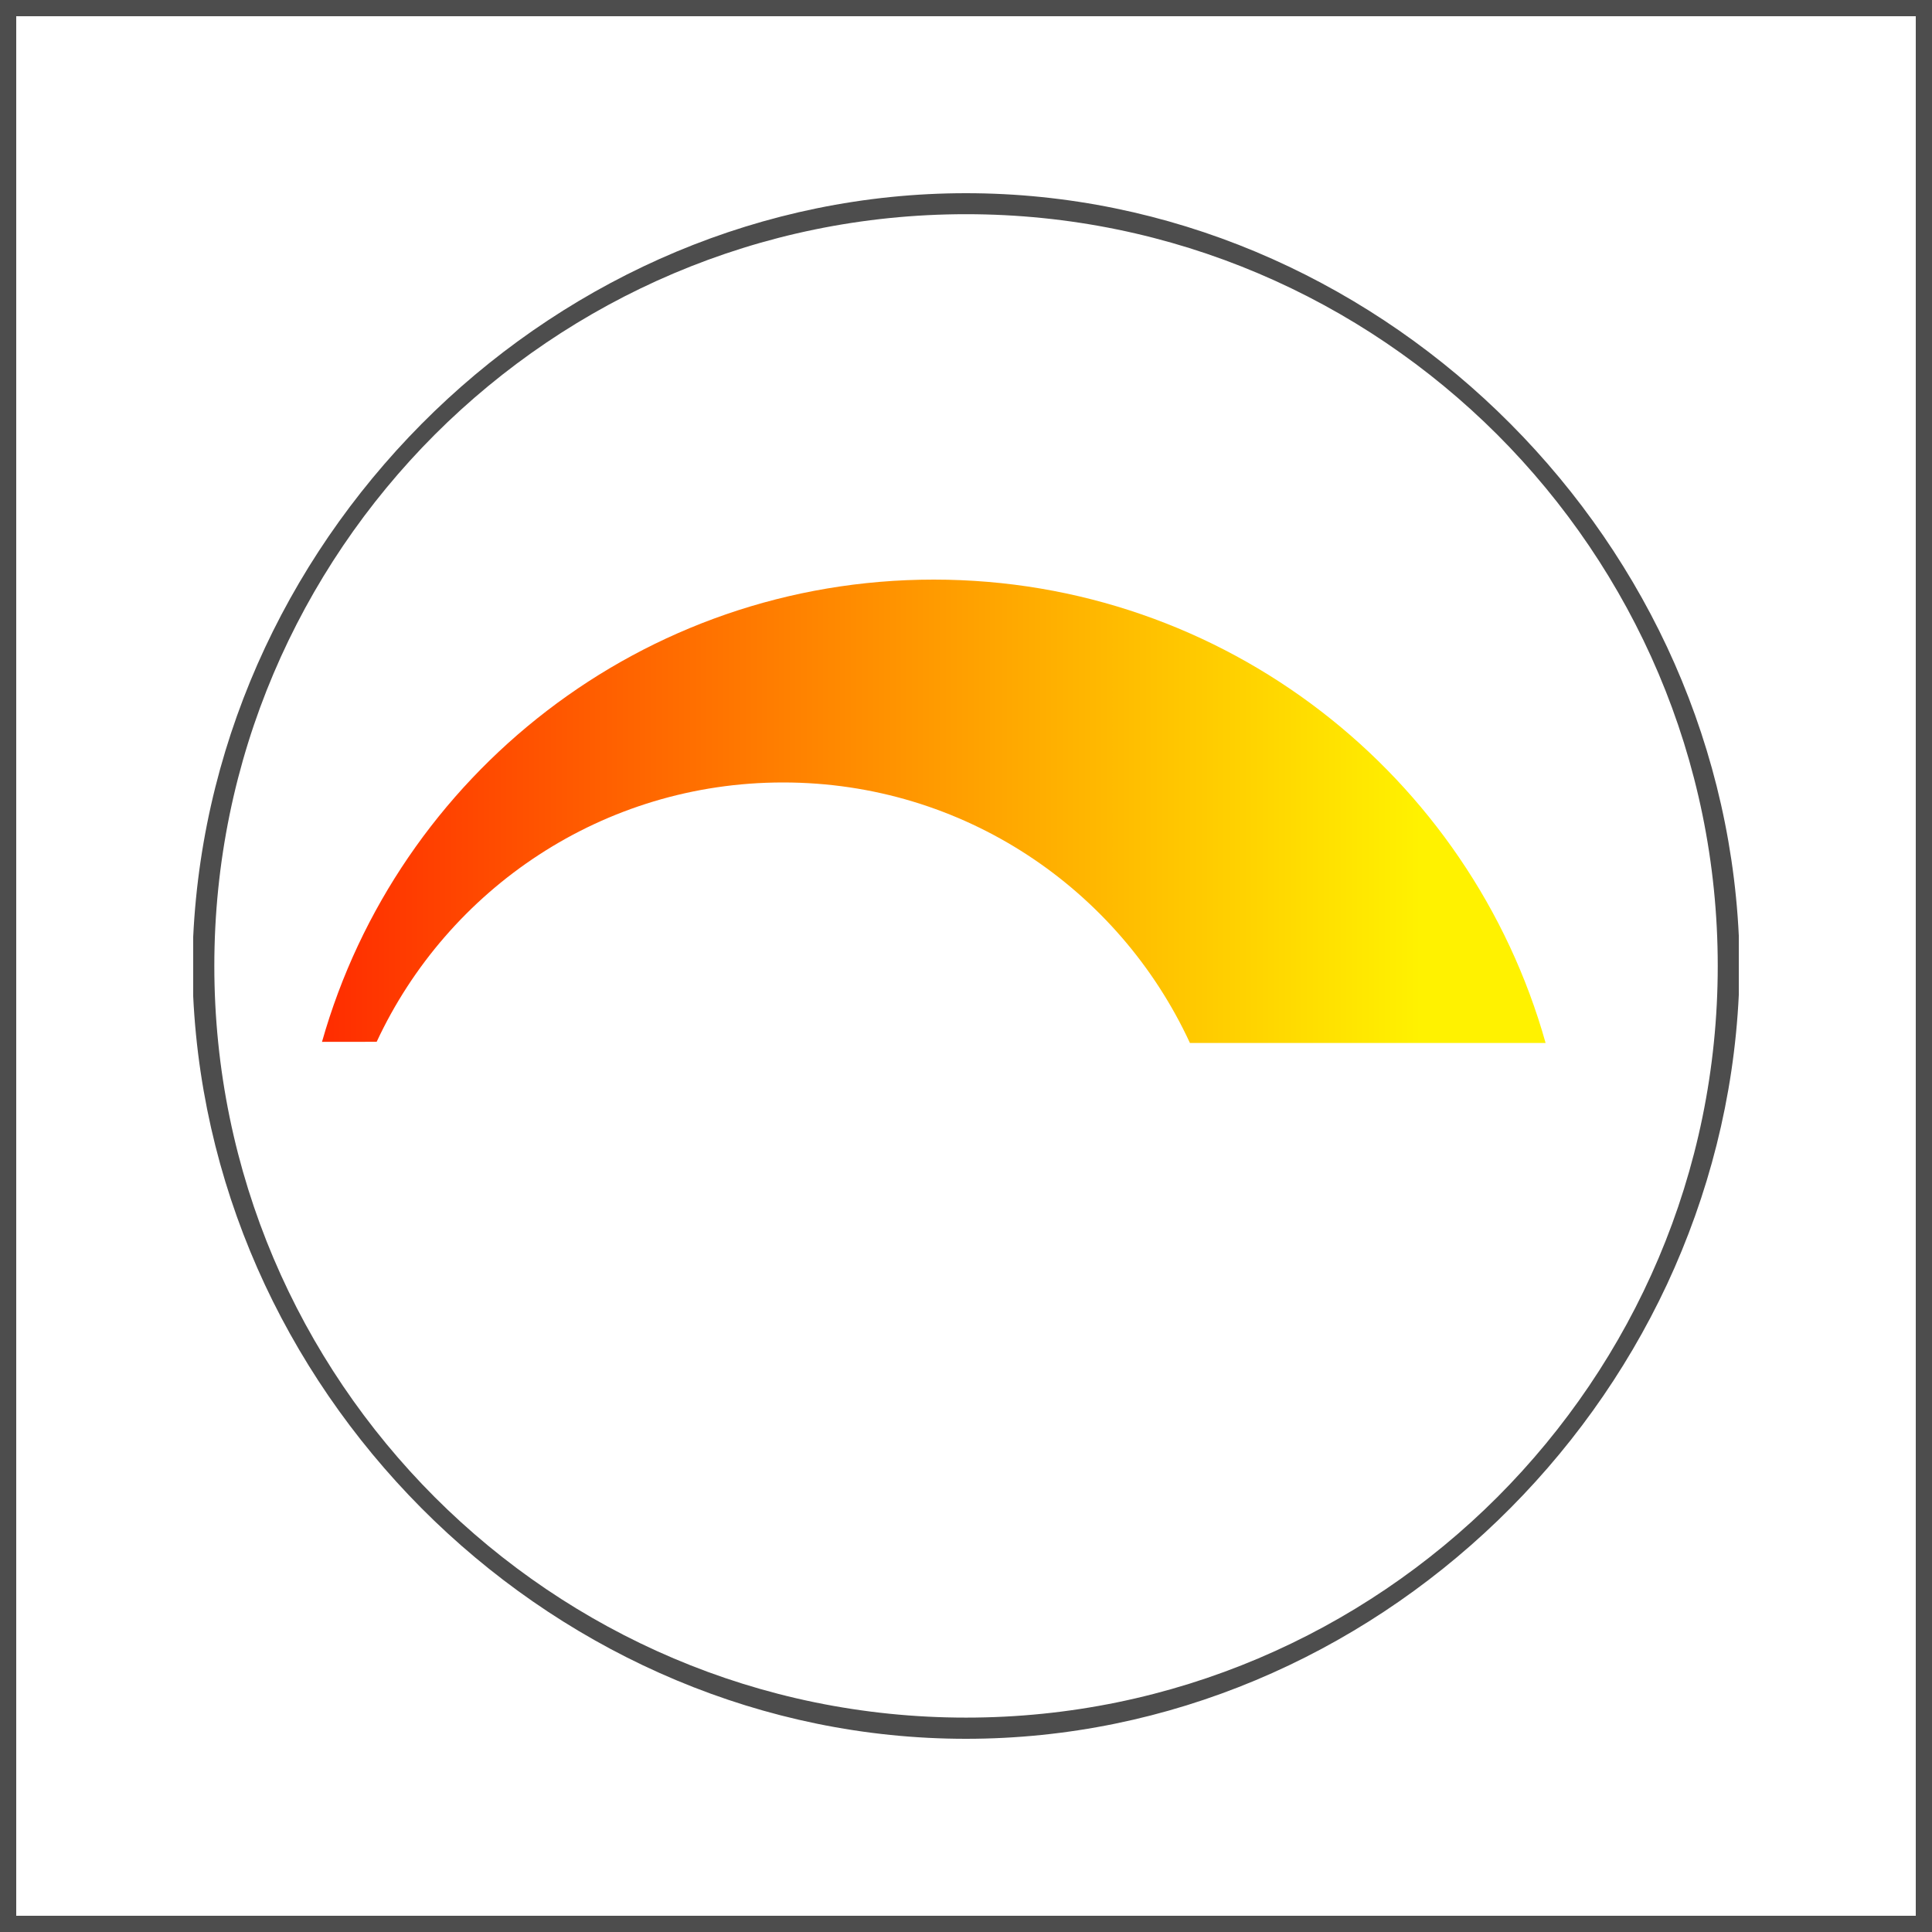<svg width="30" height="30" viewBox="0 0 30 30" fill="none" xmlns="http://www.w3.org/2000/svg">
<rect width="30" height="30" fill="white"/>
<path d="M30 30H22.5H15H7.5H0V22.5V15.001V7.5V0H7.5H15H22.5H30V7.5V14.999V22.499V30ZM0.252 29.748H7.626H15H22.374H29.748V22.374V15.001V7.626V0.252H22.374H15H7.626H0.252V7.626V14.999V22.373V29.748Z" fill="#4D4D4D"/>
<path d="M27 15.451V15.22V14.989V14.758V14.527C26.924 12.94 26.531 11.425 25.886 10.047C25.24 8.669 24.34 7.428 23.254 6.384C22.167 5.339 20.893 4.494 19.496 3.908C18.098 3.323 16.578 3 14.999 3C13.421 3 11.901 3.323 10.503 3.908C9.106 4.494 7.833 5.34 6.746 6.386C5.66 7.433 4.762 8.676 4.115 10.057C3.469 11.438 3.076 12.956 3 14.547V14.778V15.009V15.24V15.471C3.076 17.058 3.469 18.573 4.114 19.951C4.76 21.329 5.659 22.572 6.745 23.616C7.832 24.66 9.106 25.506 10.503 26.091C11.901 26.677 13.421 27 14.999 27C16.578 27 18.098 26.677 19.496 26.091C20.893 25.506 22.167 24.66 23.254 23.614C24.34 22.569 25.239 21.325 25.885 19.944C26.53 18.56 26.924 17.043 27 15.451ZM15.001 26.671C13.391 26.671 11.857 26.344 10.462 25.752C9.066 25.16 7.808 24.305 6.751 23.248C5.695 22.191 4.839 20.933 4.247 19.537C3.655 18.141 3.328 16.608 3.328 14.999C3.328 13.389 3.655 11.855 4.247 10.46C4.839 9.065 5.695 7.806 6.751 6.749C7.808 5.693 9.066 4.837 10.462 4.245C11.858 3.653 13.391 3.326 15.001 3.326C16.61 3.326 18.143 3.653 19.539 4.245C20.935 4.837 22.193 5.693 23.25 6.749C24.306 7.806 25.162 9.064 25.754 10.46C26.346 11.857 26.673 13.389 26.673 14.999C26.673 16.608 26.346 18.142 25.754 19.537C25.162 20.933 24.306 22.191 23.25 23.248C22.193 24.305 20.935 25.16 19.539 25.752C18.143 26.344 16.61 26.671 15.001 26.671Z" fill="#4D4D4D"/>
<path d="M5 16.178L5.849 16.177C6.956 13.799 9.363 12.15 12.16 12.15C14.963 12.15 17.373 13.807 18.477 16.195H24C22.833 12.044 19.023 9 14.499 9C9.981 9 6.172 12.035 5 16.178Z" fill="url(#paint0_linear)"/>
<defs>
<linearGradient id="paint0_linear" x1="24" y1="13.935" x2="4.628" y2="13.935" gradientUnits="userSpaceOnUse">
<stop stop-color="#FFF200"/>
<stop offset="0.1" stop-color="#FFF200"/>
<stop offset="1" stop-color="#FF2800"/>
</linearGradient>
</defs>
</svg>
